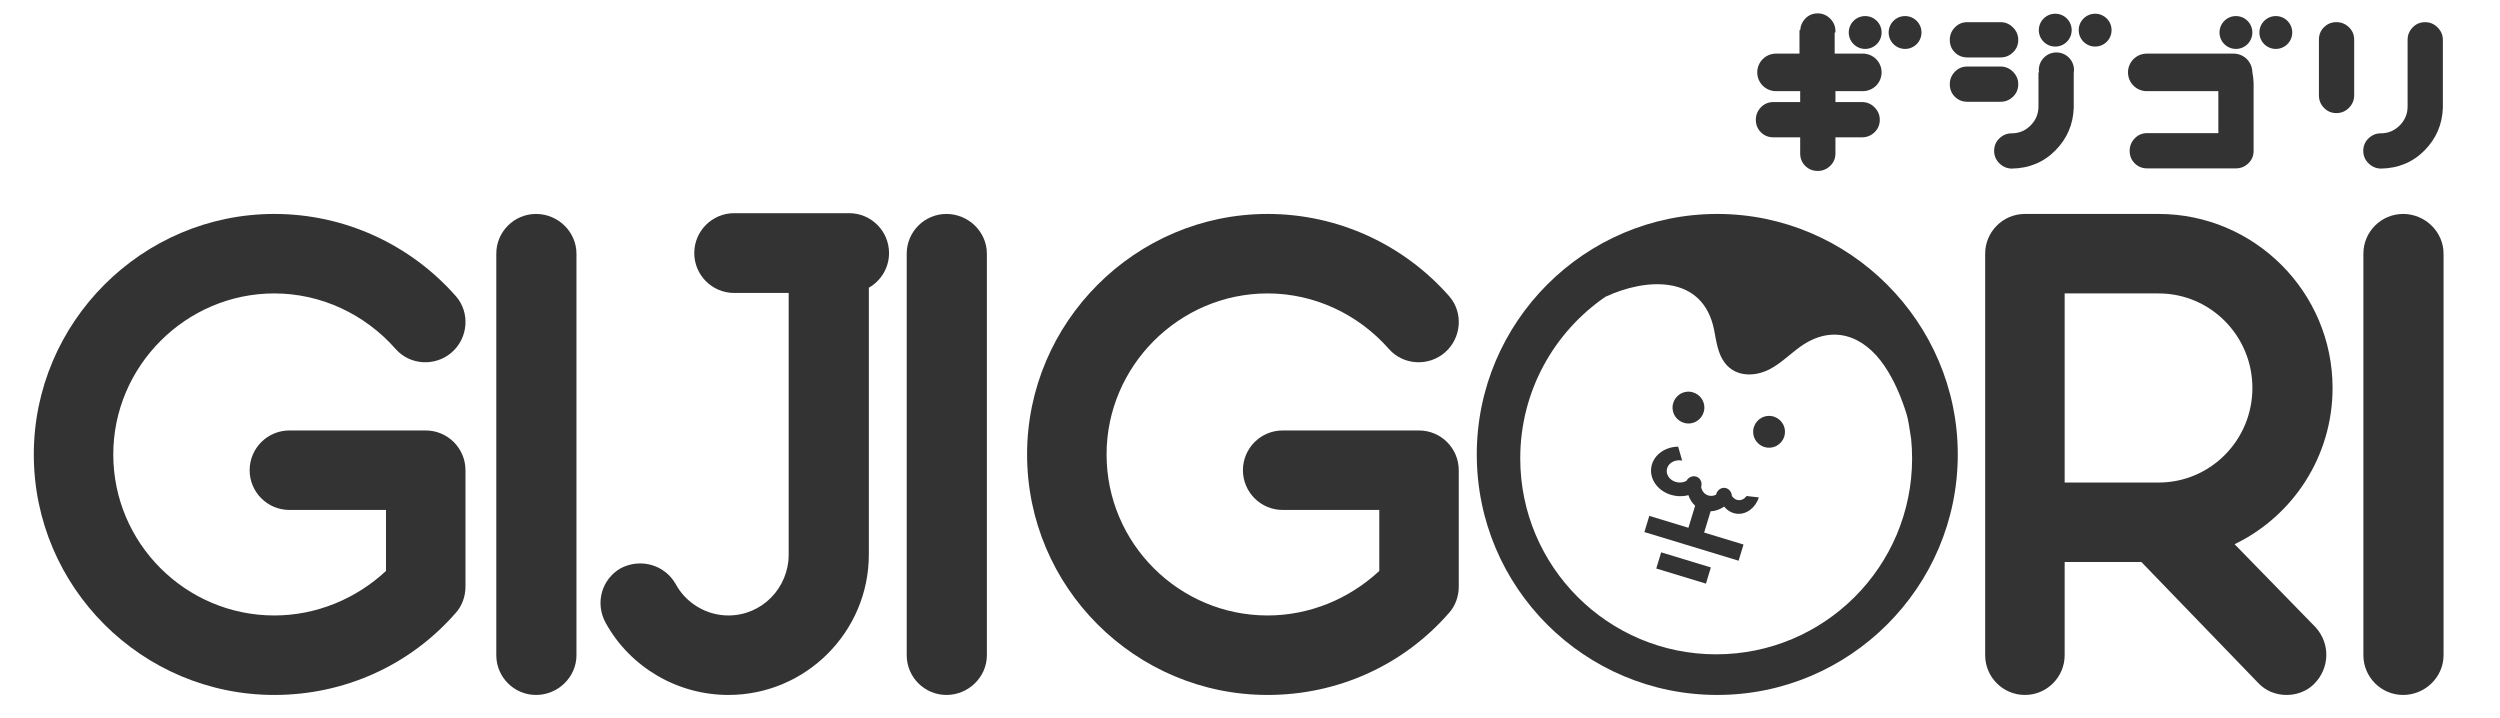 <?xml version="1.0" encoding="utf-8"?>
<!-- Generator: Adobe Illustrator 22.1.0, SVG Export Plug-In . SVG Version: 6.00 Build 0)  -->
<svg version="1.1" id="レイヤー_1" xmlns="http://www.w3.org/2000/svg" xmlns:xlink="http://www.w3.org/1999/xlink" x="0px"
	 y="0px" width="1065.411px" height="306.118px" viewBox="0 0 1065.411 306.118"
	 style="enable-background:new 0 0 1065.411 306.118;" xml:space="preserve">
<style type="text/css">
	.st0{fill:#333333;}
</style>
<g>
	<path class="st0" d="M731.843,91.174c-56.649,0-102.495,46.137-102.495,102.495c0,56.65,45.846,102.495,102.495,102.495
		c56.357,0,102.494-45.845,102.494-102.495C834.337,137.312,788.2,91.174,731.843,91.174z M731.374,278.848
		c-46.116,0-83.5-37.384-83.5-83.5c0-28.582,14.368-53.799,36.268-68.851c17.237-8.083,41.673-9.681,46.356,14.153
		c0.959,4.883,1.558,10.105,4.599,14.048c4.697,6.088,12.936,5.926,19.269,2.548c4.694-2.504,8.496-6.369,12.82-9.469
		c13.541-9.709,26.923-4.998,35.809,8.019c4.318,6.325,7.328,13.578,9.579,20.869c0.823,2.663,1.22,6.67,1.887,10.398
		c0.268,2.726,0.412,5.488,0.412,8.284C814.874,241.464,777.49,278.848,731.374,278.848z"/>
	<path class="st0" d="M116.899,125.047c19.856,0,38.545,8.76,51.685,23.652c6.132,7.008,16.937,7.592,23.945,1.46
		c7.008-6.132,7.884-16.936,1.752-23.944c-19.564-22.193-47.597-35.041-77.382-35.041c-56.357,0-102.495,46.137-102.495,102.495
		c0,56.65,46.137,102.495,102.495,102.495c29.785,0,57.817-12.556,77.382-35.041c2.628-2.92,4.088-7.008,4.088-11.097v-49.641
		c0-9.344-7.592-16.937-16.936-16.937h-58.11c-9.344,0-16.937,7.592-16.937,16.937c0,9.344,7.592,16.937,16.937,16.937h41.173
		v25.988c-12.849,11.973-29.785,18.98-47.597,18.98c-37.669,0-68.622-30.661-68.622-68.622
		C48.277,156,79.23,125.047,116.899,125.047z"/>
	<path class="st0" d="M228.441,91.174c-9.344,0-16.937,7.592-16.937,16.937v171.116c0,9.344,7.592,16.937,16.937,16.937
		s17.228-7.593,17.228-16.937V108.111C245.669,98.767,237.785,91.174,228.441,91.174z"/>
	<path class="st0" d="M403.344,91.174c-9.344,0-16.937,7.592-16.937,16.937v171.116c0,9.344,7.592,16.937,16.937,16.937
		s17.228-7.593,17.228-16.937V108.111C420.572,98.767,412.688,91.174,403.344,91.174z"/>
	<path class="st0" d="M540.203,125.047c19.856,0,38.545,8.76,51.686,23.652c6.132,7.008,16.936,7.592,23.944,1.46
		c7.008-6.132,7.884-16.936,1.752-23.944c-19.564-22.193-47.598-35.041-77.382-35.041c-56.357,0-102.495,46.137-102.495,102.495
		c0,56.65,46.138,102.495,102.495,102.495c29.784,0,57.817-12.556,77.382-35.041c2.628-2.92,4.088-7.008,4.088-11.097v-49.641
		c0-9.344-7.592-16.937-16.937-16.937h-58.109c-9.344,0-16.937,7.592-16.937,16.937c0,9.344,7.593,16.937,16.937,16.937H587.8
		v25.988c-12.848,11.973-29.784,18.98-47.597,18.98c-37.669,0-68.622-30.661-68.622-68.622
		C471.581,156,502.534,125.047,540.203,125.047z"/>
	<path class="st0" d="M994.057,165.344c0-40.881-33.289-74.17-74.17-74.17h-56.941c-9.344,0-16.937,7.592-16.937,16.937v171.116
		c0,9.344,7.593,16.937,16.937,16.937c9.345,0,16.937-7.593,16.937-16.937v-39.713h32.705l49.642,51.393
		c3.212,3.505,7.592,5.257,12.264,5.257c4.088,0,8.469-1.46,11.681-4.672c6.716-6.716,7.008-17.229,0.584-24.237L952.3,231.922
		C977.12,219.95,994.057,194.545,994.057,165.344z M919.887,205.641h-40.005v-80.594h40.005c22.192,0,40.005,18.104,40.005,40.297
		S942.079,205.641,919.887,205.641z"/>
	<path class="st0" d="M1024.128,91.174c-9.344,0-16.937,7.592-16.937,16.937v171.116c0,9.344,7.593,16.937,16.937,16.937
		c9.345,0,17.229-7.593,17.229-16.937V108.111C1041.357,98.767,1033.473,91.174,1024.128,91.174z"/>
	<path class="st0" d="M361.874,90.848h-49c-9.389,0-17,7.611-17,17v0c0,9.389,7.611,17,17,17h23.233v111.454
		c0,14.308-11.388,25.988-25.697,25.988c-9.344,0-18.104-5.256-22.484-13.433c-4.672-8.176-14.893-11.096-23.36-6.716
		c-8.176,4.673-11.097,14.893-6.424,23.36c10.512,18.98,30.661,30.661,52.269,30.661c32.997,0,59.862-26.864,59.862-59.861V122.617
		c5.133-2.926,8.602-8.438,8.602-14.769v0C378.874,98.459,371.263,90.848,361.874,90.848z"/>
	
		<ellipse transform="matrix(0.987 -0.16 0.16 0.987 -18.512 117.517)" class="st0" cx="719.653" cy="173.581" rx="6.779" ry="6.779"/>
	
		<ellipse transform="matrix(0.997 -0.074 0.074 0.997 -11.546 56.233)" class="st0" cx="754.095" cy="184.139" rx="6.779" ry="6.779"/>
	<path class="st0" d="M740.797,213.138c-1.14-0.12-2.097-0.807-2.723-1.797c-0.099-1.811-1.407-3.302-3.132-3.431
		c-1.718-0.129-3.23,1.139-3.606,2.905c-1.169,0.586-2.493,0.706-3.701,0.205c-1.441-0.598-2.384-1.934-2.664-3.505
		c0.513-1.678-0.148-3.476-1.656-4.227c-1.642-0.817-3.666-0.083-4.62,1.627c-1.001,0.547-2.209,0.824-3.495,0.679
		c-2.99-0.339-5.175-2.717-4.881-5.311c0.294-2.595,2.956-4.423,5.945-4.084c0.212,0.024,0.418,0.061,0.621,0.104l-1.725-5.957
		c-5.92,0.074-10.9,3.913-11.497,9.182c-0.656,5.785,4.216,11.087,10.882,11.842c1.744,0.198,3.434,0.057,4.994-0.354
		c0.575,1.752,1.548,3.306,2.864,4.497l-2.861,9.405l-16.668-5.07l-2.097,6.894l40.152,12.213l2.097-6.894l-16.787-5.106
		l2.757-9.063c2.019-0.079,4.023-0.78,5.785-2.005c1.372,1.686,3.246,2.818,5.404,3.046c4.118,0.435,7.922-2.544,9.389-6.961
		l-5.247-0.595C743.481,212.573,742.178,213.284,740.797,213.138z"/>
	
		<rect x="713.801" y="231.186" transform="matrix(0.291 -0.957 0.957 0.291 276.876 858.114)" class="st0" width="7.205" height="22.128"/>
</g>
<g>
	<path class="st0" d="M995.709,9.446c-2.109,0-3.882,0.718-5.317,2.153c-1.437,1.437-2.153,3.208-2.153,5.317v23.73
		c0,2.052,0.717,3.823,2.153,5.317c1.436,1.494,3.208,2.241,5.317,2.241c2.051,0,3.823-0.747,5.317-2.241s2.241-3.266,2.241-5.317
		v-23.73c0-2.109-0.747-3.881-2.241-5.317C999.532,10.165,997.76,9.446,995.709,9.446z"/>
	<path class="st0" d="M1038.819,11.688c-1.494-1.494-3.267-2.241-5.317-2.241c-2.109,0-3.882,0.747-5.317,2.241
		c-1.437,1.494-2.153,3.267-2.153,5.317v28.389c0,3.106-1.113,5.787-3.34,8.042c-2.228,2.256-4.922,3.384-8.086,3.384
		c-1.992,0-3.735,0.718-5.229,2.153c-1.494,1.437-2.241,3.208-2.241,5.317c0,2.052,0.732,3.81,2.197,5.273
		c1.464,1.465,3.222,2.228,5.273,2.285c7.44-0.117,13.652-2.694,18.633-7.734c4.979-5.039,7.588-11.103,7.822-18.193V17.005
		C1041.061,14.955,1040.314,13.182,1038.819,11.688z"/>
	<circle class="st0" cx="794.874" cy="13.848" r="7"/>
	<circle class="st0" cx="811.874" cy="13.848" r="7"/>
	<path class="st0" d="M793.874,38.848c4.418,0,8-3.582,8-8s-3.582-8-8-8h-12v-9h0.329v-0.589c0-2.05-0.747-3.823-2.241-5.317
		S776.695,5.7,774.645,5.7c-2.109,0-3.882,0.747-5.317,2.241c-1.339,1.393-2.044,3.031-2.135,4.907h-0.318v10h-10
		c-4.418,0-8,3.582-8,8s3.582,8,8,8h10.3v4.645h-11.426c-2.109,0-3.882,0.747-5.317,2.241c-1.437,1.494-2.153,3.267-2.153,5.317
		c0,2.109,0.717,3.882,2.153,5.317c1.436,1.437,3.208,2.153,5.317,2.153h11.426v6.855c0,2.109,0.717,3.882,2.153,5.317
		c1.436,1.437,3.208,2.153,5.317,2.153c2.051,0,3.823-0.717,5.317-2.153c1.494-1.435,2.241-3.208,2.241-5.317v-6.855h11.338
		c2.051,0,3.823-0.717,5.317-2.153c1.494-1.435,2.241-3.208,2.241-5.317c0-2.05-0.747-3.823-2.241-5.317s-3.267-2.241-5.317-2.241
		h-11.338v-4.645H793.874z"/>
	<path class="st0" d="M857.869,41.219c1.494-1.435,2.241-3.208,2.241-5.317c0-2.05-0.747-3.823-2.241-5.317
		c-1.494-1.494-3.267-2.241-5.317-2.241h-14.15c-2.109,0-3.882,0.747-5.317,2.241c-1.437,1.494-2.153,3.267-2.153,5.317
		c0,2.109,0.717,3.882,2.153,5.317c1.436,1.437,3.208,2.153,5.317,2.153h14.15C854.603,43.372,856.375,42.655,857.869,41.219z"/>
	<path class="st0" d="M838.401,24.476h14.15c2.051,0,3.823-0.717,5.317-2.153c1.494-1.435,2.241-3.208,2.241-5.317
		c0-2.05-0.747-3.823-2.241-5.317s-3.267-2.241-5.317-2.241h-14.15c-2.109,0-3.882,0.747-5.317,2.241
		c-1.437,1.494-2.153,3.267-2.153,5.317c0,2.109,0.717,3.882,2.153,5.317C834.52,23.759,836.292,24.476,838.401,24.476z"/>
	<path class="st0" d="M876.374,22.348c-4.142,0-7.5,3.358-7.5,7.5c0,0.34,0.031,0.672,0.074,1h-0.225v14.545
		c0,3.106-1.113,5.787-3.34,8.042c-2.228,2.256-4.922,3.384-8.086,3.384c-1.992,0-3.735,0.718-5.229,2.153
		c-1.494,1.437-2.241,3.208-2.241,5.317c0,2.052,0.732,3.81,2.197,5.273c1.464,1.465,3.222,2.228,5.273,2.285
		c7.44-0.117,13.652-2.694,18.633-7.734c4.979-5.039,7.588-11.103,7.822-18.193V31.155c0.075-0.425,0.121-0.86,0.121-1.307
		C883.874,25.706,880.516,22.348,876.374,22.348z"/>
	<circle class="st0" cx="875.874" cy="12.848" r="7"/>
	<circle class="st0" cx="892.874" cy="12.848" r="7"/>
	<path class="st0" d="M951.874,22.848h-37c-4.418,0-8,3.582-8,8s3.582,8,8,8h30.503v17.883h-30.322
		c-2.109,0-3.882,0.747-5.317,2.241c-1.437,1.494-2.153,3.267-2.153,5.317c0,2.109,0.717,3.882,2.153,5.317
		c1.436,1.437,3.208,2.153,5.317,2.153h37.793c2.051,0,3.823-0.717,5.317-2.153c1.494-1.435,2.241-3.208,2.241-5.317V35.374
		c-0.053-1.613-0.243-3.165-0.54-4.669C959.789,26.353,956.244,22.848,951.874,22.848z"/>
	<circle class="st0" cx="952.874" cy="13.848" r="7"/>
	<circle class="st0" cx="969.874" cy="13.848" r="7"/>
</g>
</svg>
